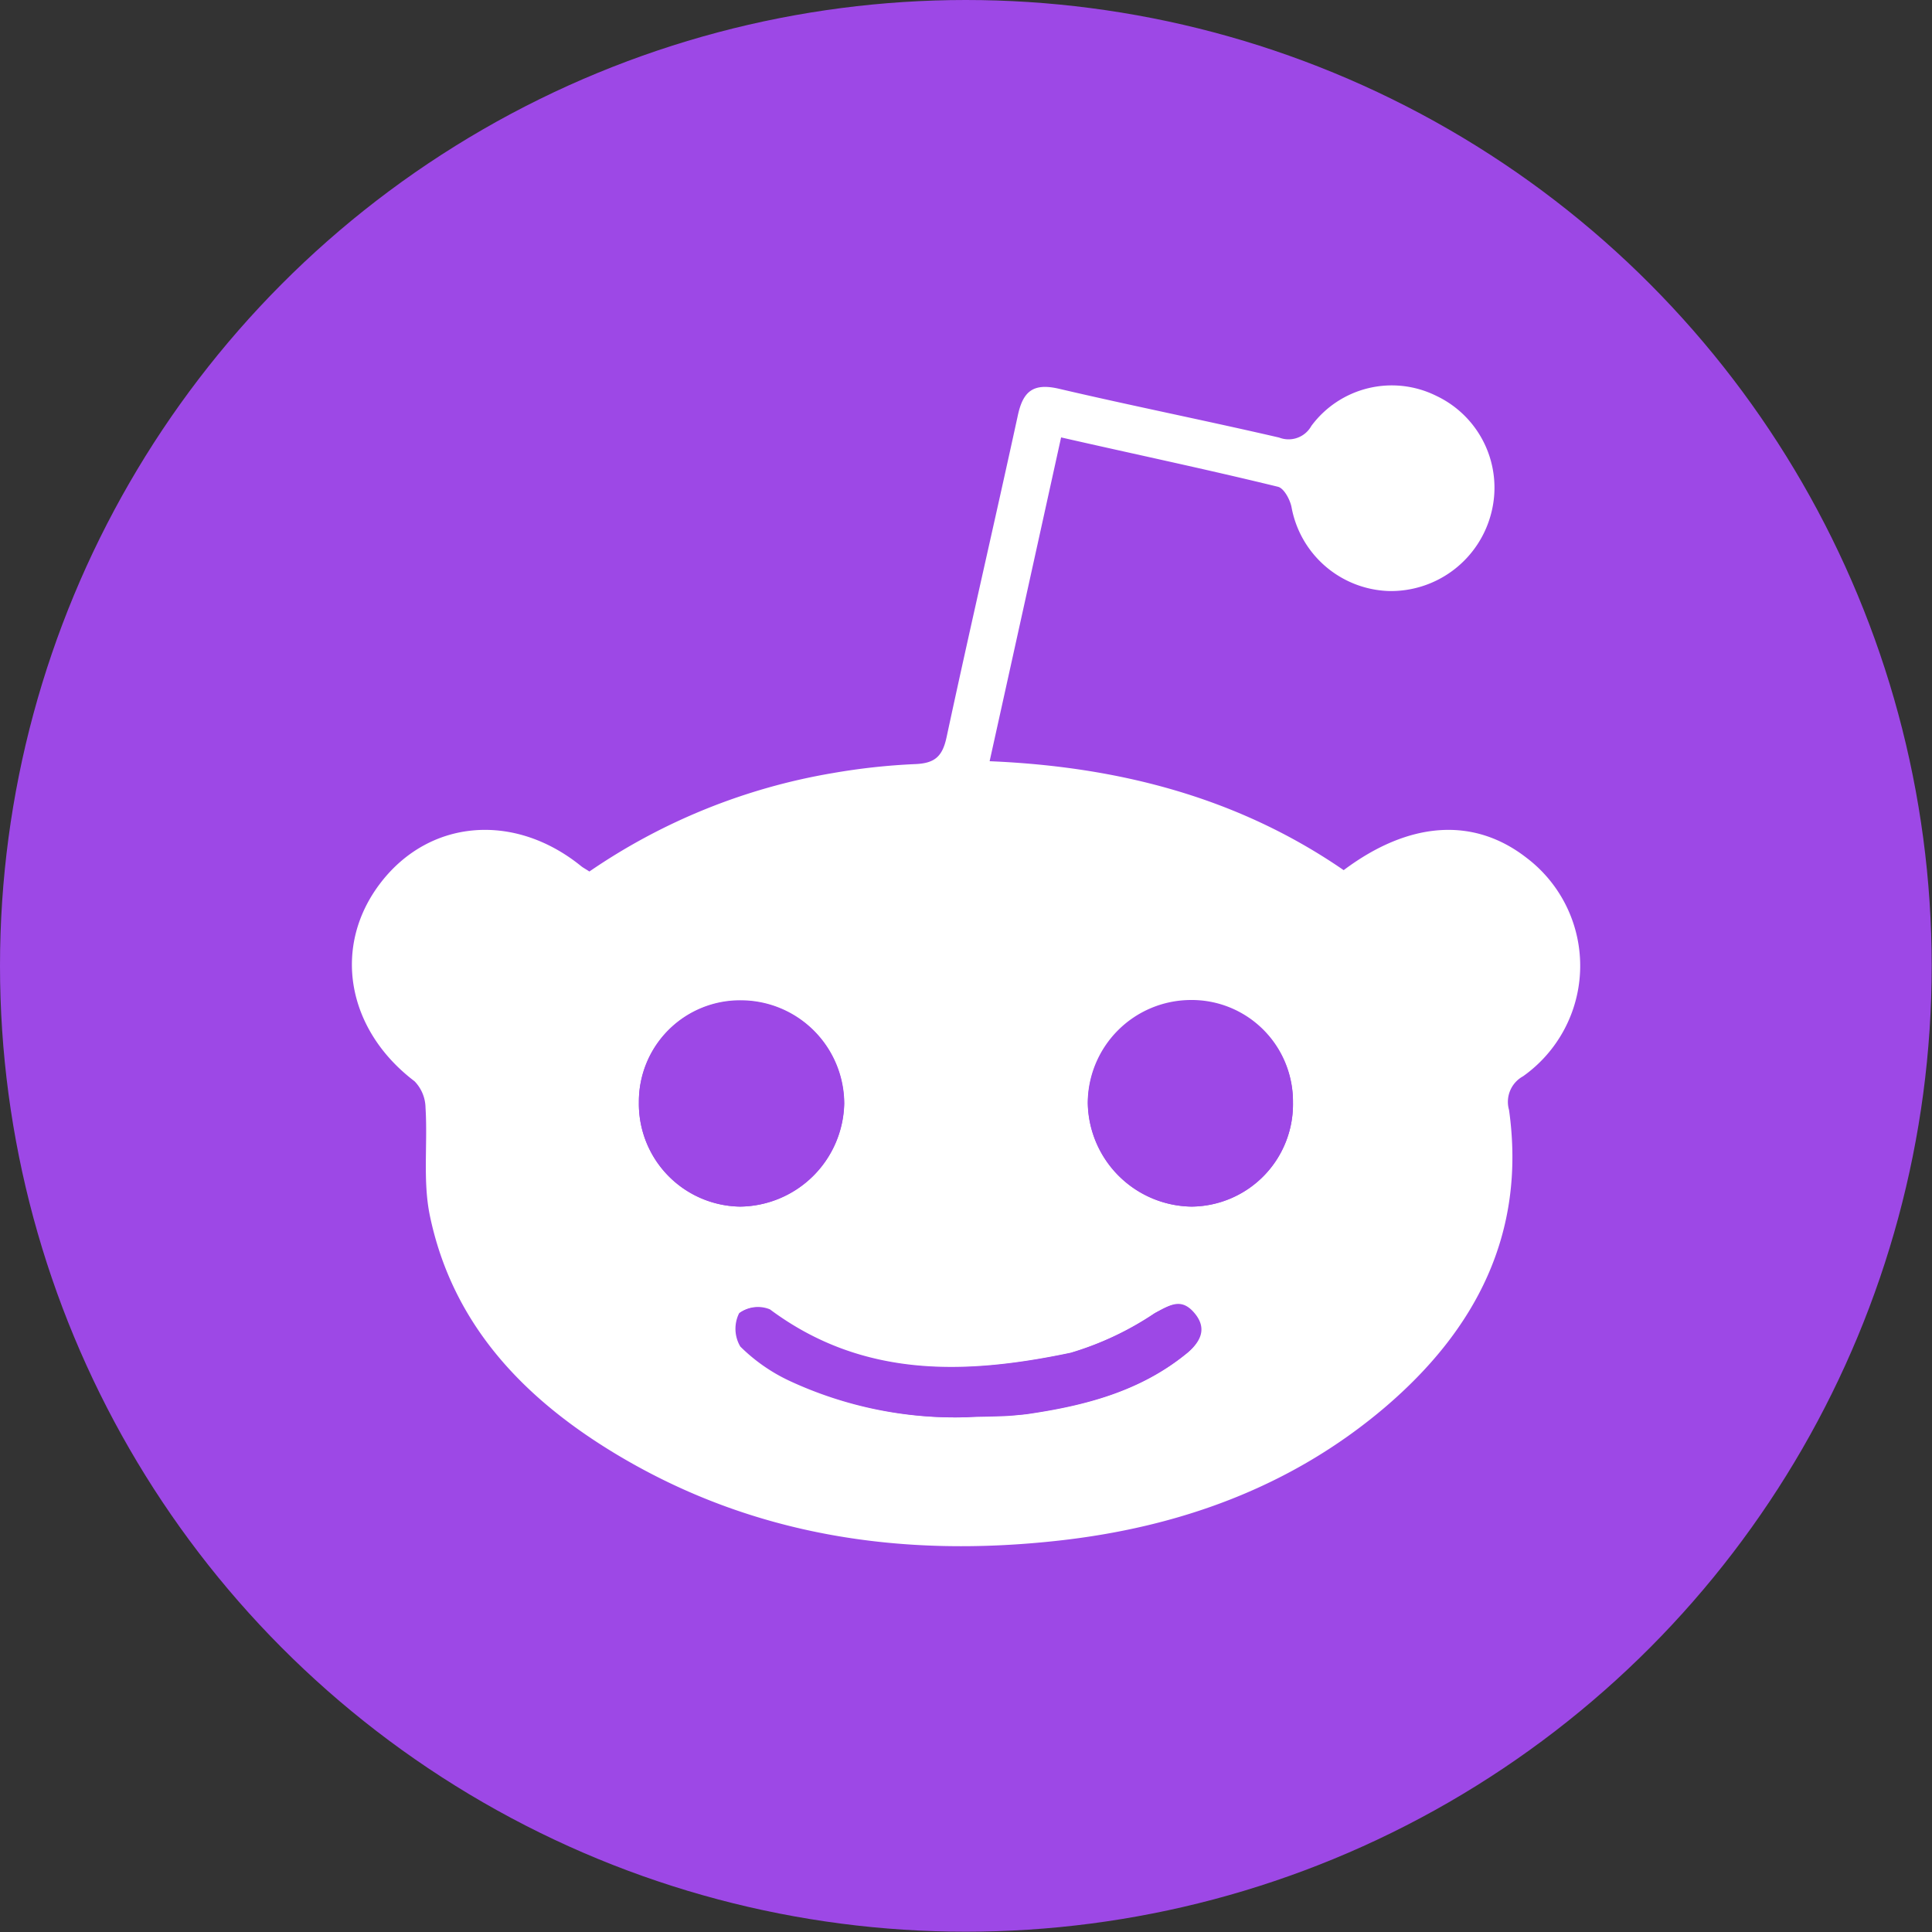 <?xml version="1.0" encoding="UTF-8" standalone="no"?><svg xmlns="http://www.w3.org/2000/svg" xmlns:xlink="http://www.w3.org/1999/xlink" data-name="Layer 1" fill="#9d48e6" height="128.4" preserveAspectRatio="xMidYMid meet" version="1" viewBox="0.0 0.0 128.4 128.4" width="128.4" zoomAndPan="magnify"><rect x="0.0" y="0.0" width="128.4" height="128.4" fill="#333333" stroke="none"/><g id="change1_1"><circle cx="64.19" cy="64.19" r="64.19"/></g><g id="change2_1"><path d="M150.33,244.88c-1.59,7.22-3.14,14.25-4.75,21.52,8.62.36,16.54,2.43,23.53,7.24,4.36-3.27,8.65-3.54,12.14-.83a9,9,0,0,1-.22,14.53,1.94,1.94,0,0,0-.93,2.24c1.15,8.2-2.21,14.62-8.27,19.78-6.23,5.29-13.65,7.95-21.67,8.84-10.34,1.15-20.27-.28-29.34-5.71-6.14-3.68-10.92-8.6-12.44-15.88-.48-2.31-.14-4.78-.29-7.18a2.58,2.58,0,0,0-.73-1.76c-4.53-3.44-5.5-9-2.23-13.22s8.9-4.65,13.31-1.07c.14.11.3.19.54.35a40.51,40.51,0,0,1,16.17-6.54,42.73,42.73,0,0,1,5.52-.6c1.29-.06,1.78-.53,2.05-1.79,1.53-7.13,3.18-14.24,4.73-21.36.34-1.6,1-2.19,2.71-1.8,4.87,1.14,9.78,2.12,14.66,3.25a1.73,1.73,0,0,0,2.14-.77,6.65,6.65,0,0,1,8.31-2,6.75,6.75,0,0,1,3.66,7.74,6.88,6.88,0,0,1-6.81,5.23,6.8,6.8,0,0,1-6.48-5.6c-.11-.51-.51-1.24-.9-1.33C160,247,155.24,246,150.33,244.88Zm-28.06,44.18A6.83,6.83,0,0,0,129,296a7,7,0,0,0,6.91-6.83,6.88,6.88,0,0,0-6.82-6.85A6.72,6.72,0,0,0,122.27,289.06Zm43.47,0a6.73,6.73,0,0,0-6.81-6.79,6.87,6.87,0,0,0-6.83,6.83A7,7,0,0,0,159,296,6.8,6.8,0,0,0,165.74,289.08ZM144,310c1.36-.07,2.73,0,4.07-.23,3.82-.56,7.51-1.5,10.59-4,.92-.75,1.42-1.65.53-2.7s-1.64-.51-2.61,0a20.44,20.44,0,0,1-5.6,2.64c-7,1.47-13.84,1.71-20-2.88a2.08,2.08,0,0,0-2,.23,2.32,2.32,0,0,0,.08,2.21,11.63,11.63,0,0,0,3.31,2.3A26.08,26.08,0,0,0,144,310Z" fill="#ffffff" transform="translate(-79.81 -215.81)"/></g><g id="change1_2"><path d="M122.27,289.06a6.72,6.72,0,0,1,6.83-6.77,6.88,6.88,0,0,1,6.82,6.85A7,7,0,0,1,129,296,6.83,6.83,0,0,1,122.27,289.06Z" transform="translate(-79.81 -215.81)"/></g><g id="change1_3"><path d="M165.74,289.08A6.8,6.8,0,0,1,159,296a7,7,0,0,1-6.89-6.85,6.87,6.87,0,0,1,6.83-6.83A6.73,6.73,0,0,1,165.74,289.08Z" transform="translate(-79.81 -215.81)"/></g><g id="change1_4"><path d="M144,310a26.08,26.08,0,0,1-11.68-2.4,11.63,11.63,0,0,1-3.31-2.3,2.32,2.32,0,0,1-.08-2.21,2.08,2.08,0,0,1,2-.23c6.17,4.59,13,4.35,20,2.88a20.44,20.44,0,0,0,5.6-2.64c1-.55,1.79-1,2.61,0s.39,2-.53,2.7c-3.08,2.51-6.77,3.45-10.59,4C146.72,309.92,145.35,309.89,144,310Z" transform="translate(-79.81 -215.81)"/></g></svg>